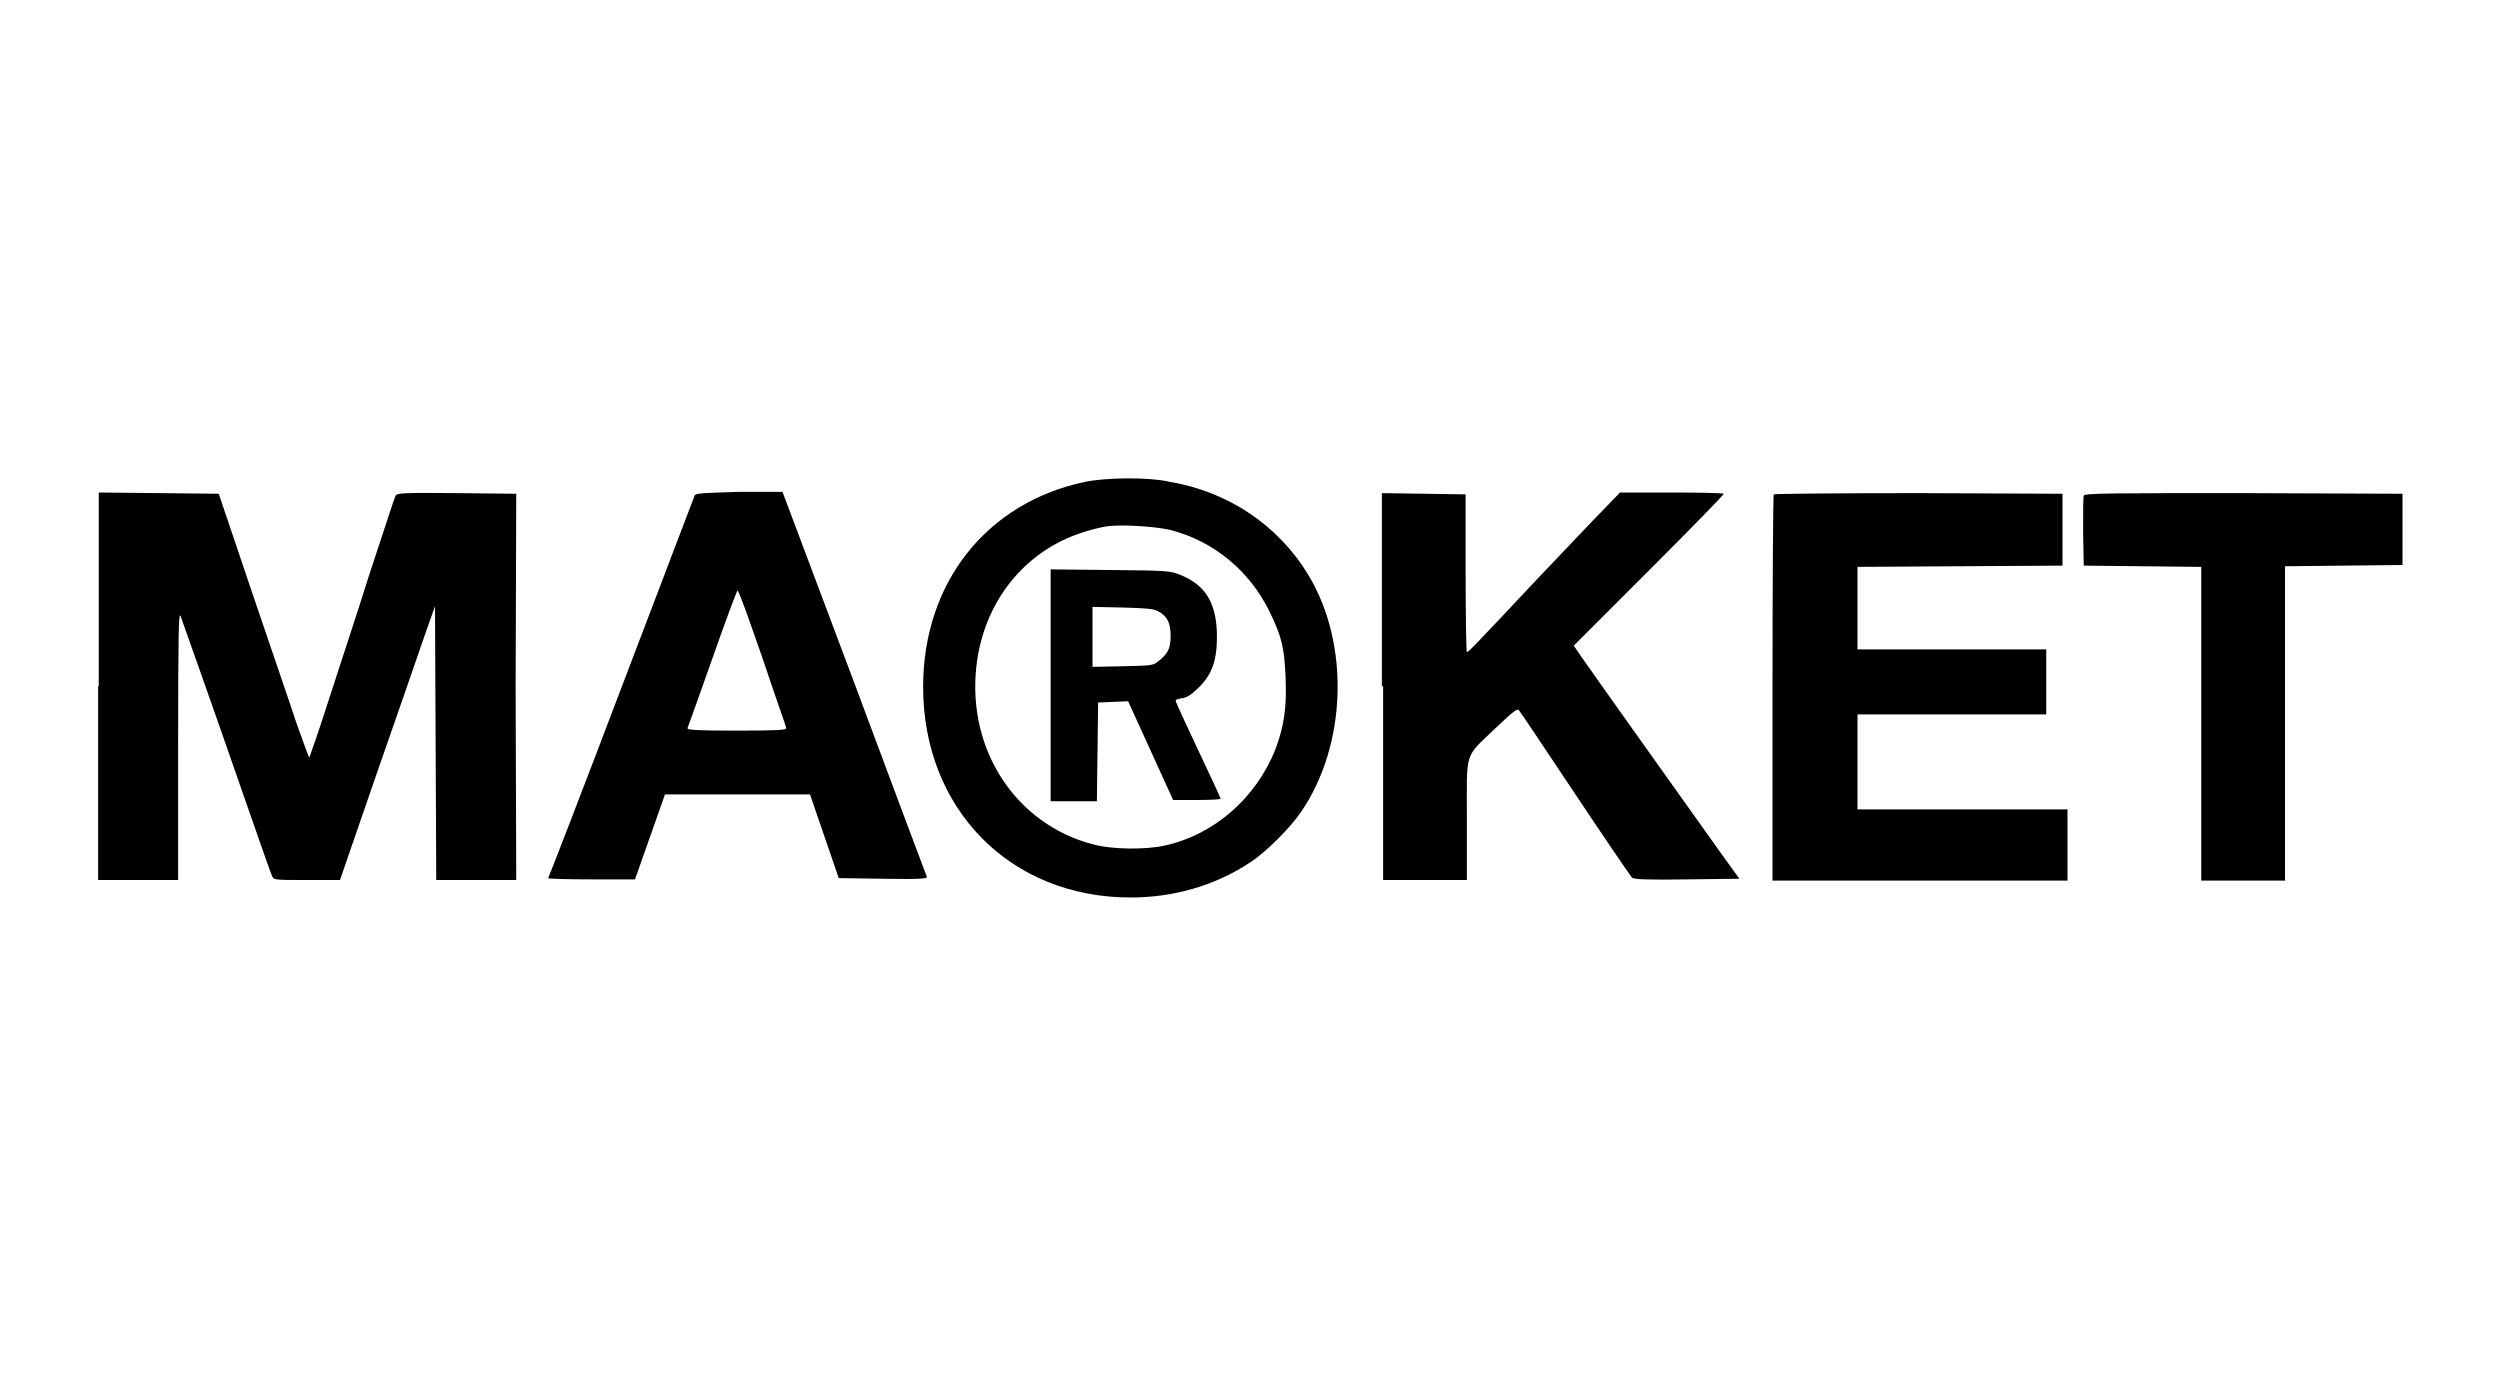 <?xml version="1.0" encoding="utf-8"?>
<!-- Generator: Adobe Illustrator 24.3.0, SVG Export Plug-In . SVG Version: 6.00 Build 0)  -->
<svg version="1.1" id="Слой_1" xmlns="http://www.w3.org/2000/svg" xmlns:xlink="http://www.w3.org/1999/xlink" x="0px" y="0px"
	 viewBox="0 0 400 220" style="enable-background:new 0 0 400 220;" xml:space="preserve">
<style type="text/css">
	.st0{fill-rule:evenodd;clip-rule:evenodd;}
</style>
<g>
	<path class="st0" d="M173.6,77.1c-15.7,3.3-25.9,16.1-25.9,32.8c0,19.5,13.9,33.7,33.2,33.7c6.9,0,13.5-1.9,19.1-5.6
		c2.5-1.6,6.4-5.5,8.1-8c7.4-10.7,7.9-26.9,1.3-37.9c-4.8-8-12.8-13.4-22.2-15C183.7,76.3,177,76.4,173.6,77.1z M15.7,109.8v31h6.4
		h6.4l0-21.6c0-18.4,0.1-21.5,0.4-20.6c0.4,1.1,5.2,14.6,11.2,31.9c1.8,5.1,3.3,9.5,3.5,9.8c0.2,0.5,0.7,0.5,5.5,0.5h5.3l5.9-17.1
		c3.3-9.4,6.7-19.3,7.6-21.9l1.7-4.8l0.1,21.9l0.1,21.9h6.4h6.4l-0.1-30.9L82.6,79l-9.5-0.1c-8.8-0.1-9.5,0-9.8,0.4
		c-0.2,0.3-2,6-4.2,12.6c-2.1,6.7-5.2,16-6.7,20.7c-1.5,4.7-2.9,8.6-2.9,8.6c-0.1,0-1-2.5-2.1-5.6c-1-3.1-4.3-12.6-7.2-21.2L35,79
		l-9.6-0.1l-9.6-0.1V109.8z M111.1,79.4c-0.1,0.3-5.4,14.1-11.7,30.7c-6.3,16.6-11.6,30.3-11.7,30.4c-0.1,0.1,3,0.2,6.9,0.2h7
		l2.4-6.8l2.4-6.8h11.6h11.6l2.3,6.7l2.3,6.7l7.1,0.1c5.6,0.1,7.1,0,7-0.3c-0.1-0.2-5.3-14.1-11.6-31l-11.5-30.6h-7
		C111.9,78.9,111.2,78.9,111.1,79.4z M221.3,109.8v31h6.7h6.7v-9.7c0-11.3-0.5-9.7,4.7-14.7c2.5-2.4,3.4-3.1,3.6-2.8
		c0.2,0.2,4.2,6.2,9,13.4c4.8,7.2,8.9,13.2,9.1,13.4c0.3,0.3,2.3,0.4,8.8,0.3l8.4-0.1l-3.1-4.3c-6-8.4-20.8-29.2-22.1-31.1l-1.3-1.9
		l12-12c6.6-6.6,12-12.1,12-12.3c0-0.1-3.7-0.2-8.3-0.2h-8.3l-2.7,2.8c-1.5,1.5-6.2,6.5-10.5,11c-10.9,11.6-11,11.7-11.3,11.7
		c-0.1,0-0.2-5.7-0.2-12.6l0-12.6l-6.7-0.1l-6.7-0.1V109.8z M283.8,79.1c-0.1,0.1-0.2,14-0.2,31v30.8h23.6h23.6v-5.7v-5.7h-16.8
		h-16.8v-7.6v-7.6h15.1h15.1v-5.2v-5.2h-15.1h-15.1v-6.6v-6.6l16.4-0.1l16.4-0.1v-5.7V79L307,78.9C294.3,78.9,283.9,79,283.8,79.1z
		 M333.4,79.3c-0.1,0.2-0.1,2.8-0.1,5.8l0.1,5.4l9.4,0.1l9.4,0.1v25.1v25.1h6.7h6.7v-25.1V90.6l9.4-0.1l9.4-0.1v-5.7V79l-25.4-0.1
		C338.4,78.9,333.5,78.9,333.4,79.3z M187.3,84.8c6.9,1.8,12.6,6.5,15.8,13c2,4.1,2.4,5.8,2.6,10.8c0.2,4.7-0.3,7.7-1.6,11.2
		c-3.1,7.9-9.9,13.8-17.8,15.5c-3.2,0.7-8.5,0.6-11.4-0.2c-12.3-3.2-20.1-15-18.7-28.3c1.1-10.5,7.8-18.8,17.3-21.7
		c1.2-0.4,2.9-0.8,3.7-0.9C179.5,83.9,184.7,84.2,187.3,84.8z M168.1,109.8v18.4h3.7h3.7l0.1-7.9l0.1-7.9l2.4-0.1l2.4-0.1l3.6,7.9
		l3.6,7.9l3.8,0c2.1,0,3.8-0.1,3.8-0.2c0-0.1-1.6-3.6-3.6-7.8c-2-4.2-3.6-7.7-3.6-7.9s0.5-0.3,1.1-0.4c0.8-0.1,1.6-0.7,2.7-1.8
		c2.2-2.2,2.9-4.6,2.8-8.8c-0.2-4.8-1.9-7.5-5.8-9.1c-1.7-0.7-2.1-0.7-11.3-0.8l-9.5-0.1V109.8z M122,105.3c2,6,3.8,11,3.8,11.2
		c0.1,0.3-1.6,0.4-7.9,0.4c-6.3,0-8-0.1-7.9-0.4c0.1-0.2,1.9-5.3,4-11.2c2.1-6,3.9-10.8,4-10.8C118.2,94.4,119.9,99.3,122,105.3z
		 M185.3,97.8c1.5,0.8,2,1.9,2,4c0,2-0.5,2.9-2.1,4.1c-0.7,0.6-1.3,0.6-5.6,0.7l-4.8,0.1v-4.8v-4.8l4.7,0.1
		C183.4,97.3,184.6,97.4,185.3,97.8z"/>
</g>
</svg>
